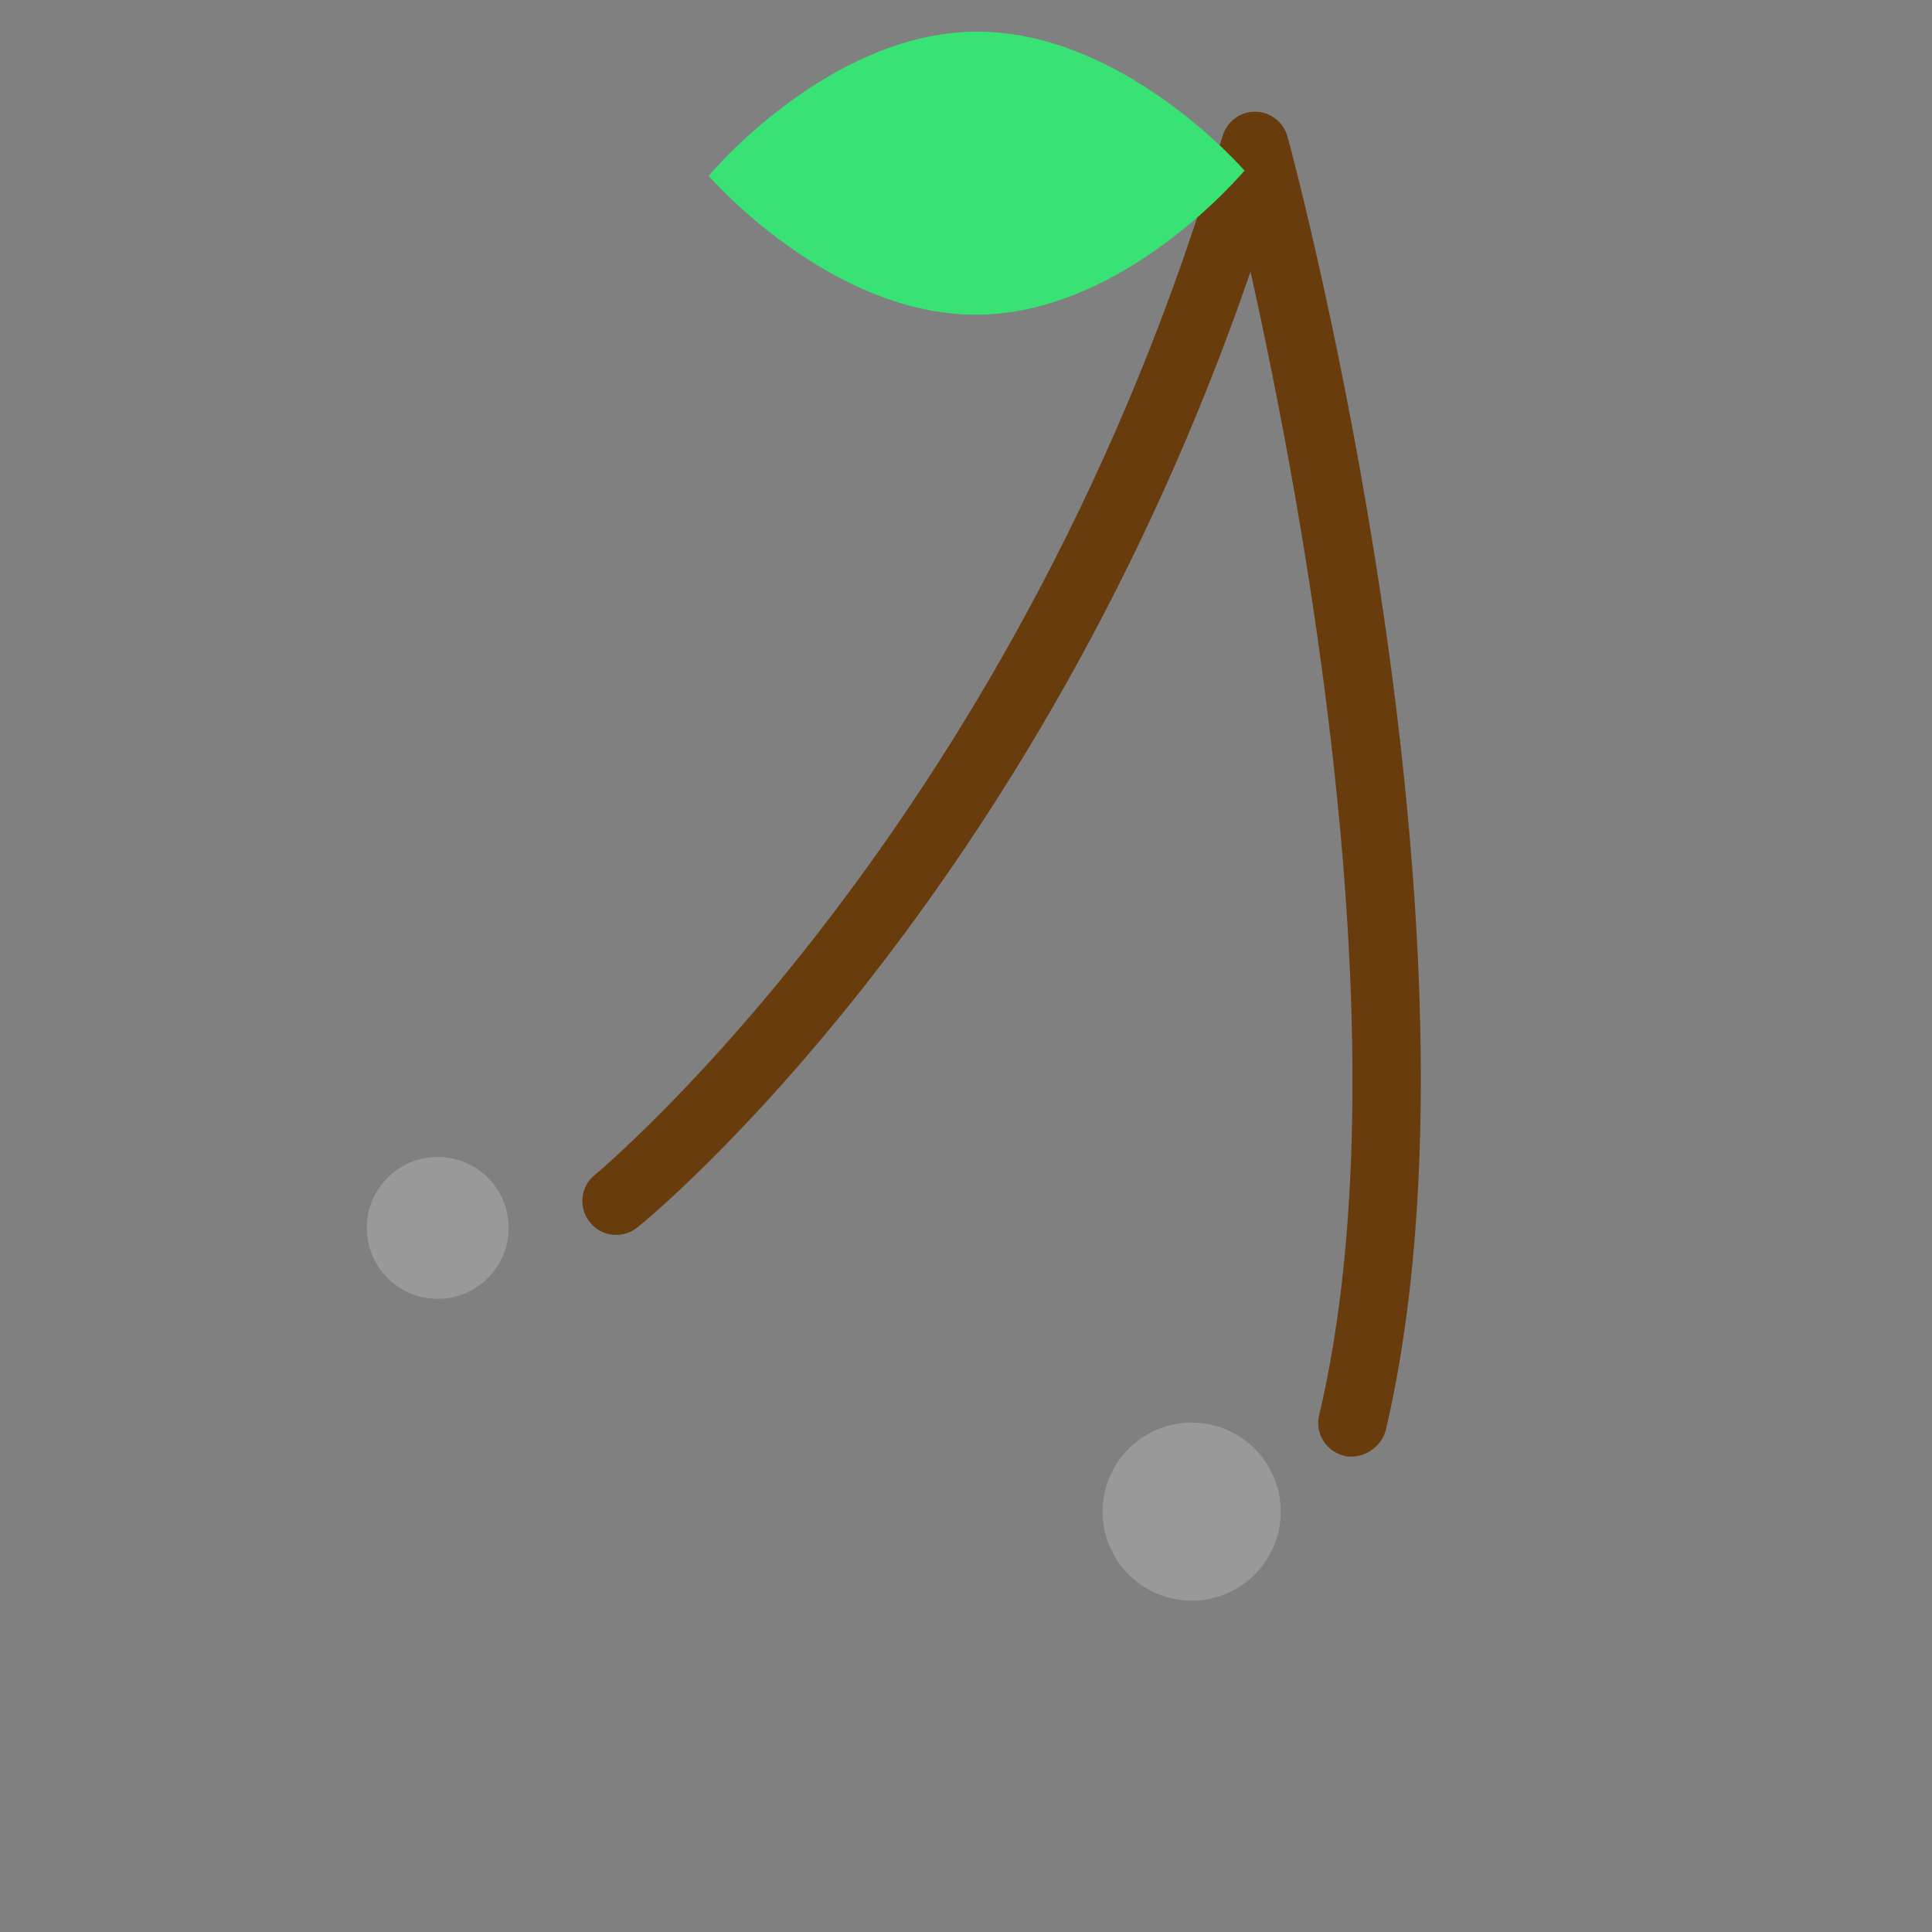 <?xml version="1.0" encoding="utf-8"?>
<!-- Generator: Adobe Illustrator 22.1.0, SVG Export Plug-In . SVG Version: 6.00 Build 0)  -->
<svg version="1.1" id="Layer_1" xmlns="http://www.w3.org/2000/svg" xmlns:xlink="http://www.w3.org/1999/xlink" x="0px" y="0px"
	 viewBox="0 0 256 256" style="enable-background:new 0 0 256 256;" xml:space="preserve">
<rect x="0" y="0" width="256" height="256" fill="#808080" stroke="none"/>
<g style="opacity:0;">
	<circle style="fill:#FF4040;" cx="70.9" cy="179.1" r="32.9"/>
	<circle style="fill:#FF4040;" cx="173.8" cy="213.8" r="38.2"/>
</g>
<g>
	<g>
		<path style="fill:#683C0C;" d="M179.1,193c-0.3,0-0.7,0-1-0.1c-2.4-0.6-3.9-3-3.3-5.4c11.4-48.2-2.1-120.1-9.1-151.5
			c-28.5,82.9-78.9,124.8-81.2,126.6c-1.9,1.6-4.8,1.3-6.3-0.6c-1.6-1.9-1.3-4.8,0.6-6.3c0.7-0.6,56.9-47.4,83.2-137.7
			c0.6-1.9,2.3-3.2,4.3-3.2l0,0c2,0,3.8,1.4,4.3,3.3c1.2,4.3,28.3,106.5,13,171.5C183,191.6,181.1,193,179.1,193z"/>
	</g>
	<path style="fill:#39E275;" d="M164.9,22.6c0,0-15.7,18.9-35.3,19.1S93.9,23.3,93.9,23.3s15.7-18.9,35.3-19.1
		C148.8,4,164.9,22.6,164.9,22.6z"/>
	<circle style="opacity:0.2;fill:#FFFFFF;enable-background:new    ;" cx="58" cy="162.7" r="9.4"/>
	<circle style="opacity:0.2;fill:#FFFFFF;enable-background:new    ;" cx="157.9" cy="200.3" r="11.8"/>
</g>
</svg>
